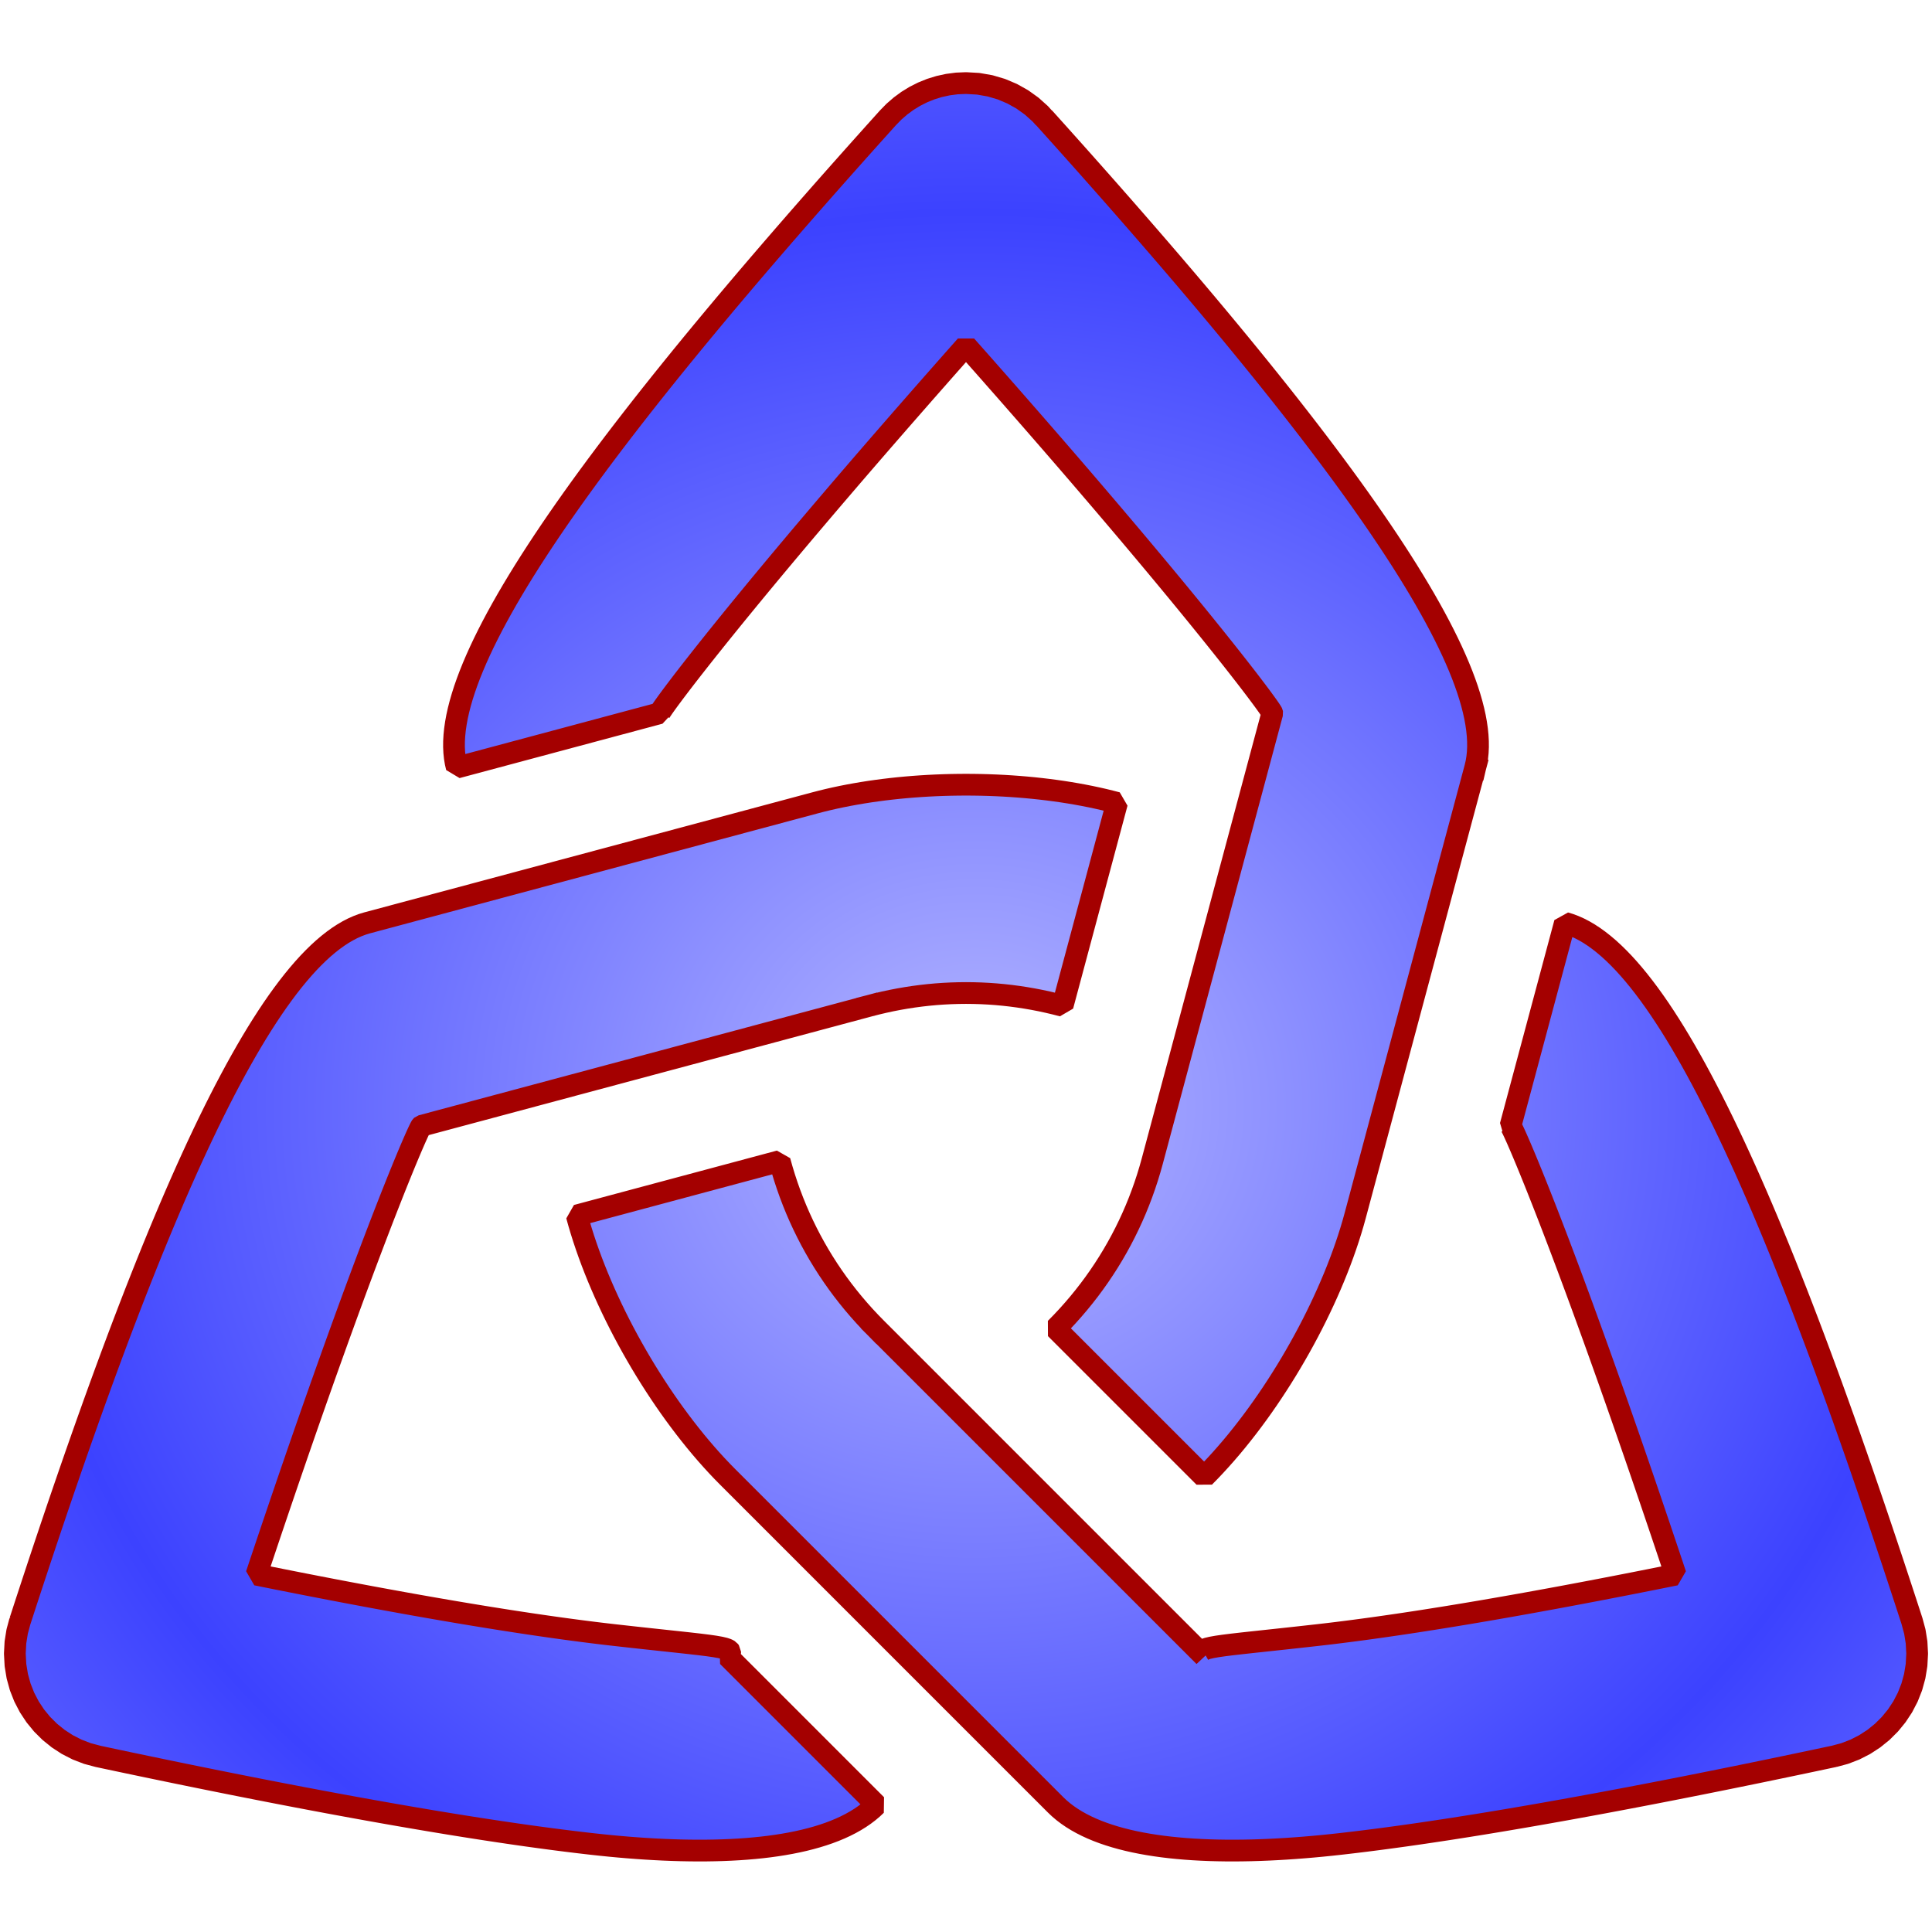 <?xml version="1.0" encoding="UTF-8" standalone="no"?>
<svg
   xmlns:dc="http://purl.org/dc/elements/1.1/"
   xmlns:cc="http://creativecommons.org/ns#"
   xmlns:rdf="http://www.w3.org/1999/02/22-rdf-syntax-ns#"
   xmlns:svg="http://www.w3.org/2000/svg"
   xmlns="http://www.w3.org/2000/svg"
   xmlns:xlink="http://www.w3.org/1999/xlink"
   xmlns:sodipodi="http://sodipodi.sourceforge.net/DTD/sodipodi-0.dtd"
   xmlns:inkscape="http://www.inkscape.org/namespaces/inkscape"
   version="1.2"
   id="svg2"
   inkscape:version="0.48.2 r9819"
   width="16"
   height="16"
   sodipodi:docname="logo_small.svg"
   inkscape:export-filename="/home/bazzy/Documents/C++/Knotter/img/icon.png"
   inkscape:export-xdpi="25.34988"
   inkscape:export-ydpi="25.34988">
  <sodipodi:namedview
     pagecolor="#ffffff"
     bordercolor="#666666"
     borderopacity="1"
     objecttolerance="10"
     gridtolerance="10"
     guidetolerance="10"
     inkscape:pageopacity="0"
     inkscape:pageshadow="2"
     inkscape:window-width="1226"
     inkscape:window-height="749"
     id="namedview16"
     showgrid="false"
     fit-margin-top="0"
     fit-margin-left="0"
     fit-margin-right="0"
     fit-margin-bottom="0"
     inkscape:zoom="7.1762366"
     inkscape:cx="38.267699"
     inkscape:cy="24.967522"
     inkscape:window-x="41"
     inkscape:window-y="-4"
     inkscape:window-maximized="1"
     inkscape:current-layer="svg2" />
  <title
     id="title4">Qt Svg Document</title>
  <desc
     id="desc6">Generated with Qt</desc>
  <defs
     id="defs8">
    <linearGradient
       id="linearGradient3763">
      <stop
         style="stop-color:#b4b6ff;stop-opacity:1;"
         offset="0"
         id="stop3765" />
      <stop
         style="stop-color:#3c42ff;stop-opacity:1;"
         offset="1"
         id="stop3767" />
    </linearGradient>
    <radialGradient
       inkscape:collect="always"
       xlink:href="#linearGradient3763"
       id="radialGradient3802"
       cx="-3.153"
       cy="-1.477"
       fx="-3.153"
       fy="-1.477"
       r="132.785"
       gradientTransform="matrix(1,0,0,0.918,0,-2.374)"
       gradientUnits="userSpaceOnUse" />
    <radialGradient
       inkscape:collect="always"
       xlink:href="#linearGradient3763"
       id="radialGradient3804"
       gradientUnits="userSpaceOnUse"
       gradientTransform="matrix(1,0,0,0.918,0,-2.374)"
       cx="-3.153"
       cy="-1.477"
       fx="-3.153"
       fy="-1.477"
       r="132.785" />
    <radialGradient
       inkscape:collect="always"
       xlink:href="#linearGradient3763"
       id="radialGradient3833"
       cx="1.238"
       cy="-17.978"
       fx="1.238"
       fy="-17.978"
       r="132.785"
       gradientTransform="matrix(1,0,0,0.93,0,8.652)"
       gradientUnits="userSpaceOnUse"
       spreadMethod="reflect" />
    <radialGradient
       inkscape:collect="always"
       xlink:href="#linearGradient3763"
       id="radialGradient3837"
       gradientUnits="userSpaceOnUse"
       gradientTransform="matrix(1,0,0,0.93,0,8.652)"
       spreadMethod="reflect"
       cx="1.238"
       cy="-17.978"
       fx="1.238"
       fy="-17.978"
       r="132.785" />
    <radialGradient
       inkscape:collect="always"
       xlink:href="#linearGradient3763-5"
       id="radialGradient3837-3"
       gradientUnits="userSpaceOnUse"
       gradientTransform="matrix(1,0,0,0.93,0,8.652)"
       spreadMethod="reflect"
       cx="1.238"
       cy="-17.978"
       fx="1.238"
       fy="-17.978"
       r="132.785" />
    <linearGradient
       id="linearGradient3763-5">
      <stop
         style="stop-color:#b4b6ff;stop-opacity:1;"
         offset="0"
         id="stop3765-3" />
      <stop
         style="stop-color:#3c42ff;stop-opacity:1;"
         offset="1"
         id="stop3767-9" />
    </linearGradient>
    <radialGradient
       inkscape:collect="always"
       xlink:href="#linearGradient3763-5"
       id="radialGradient3835-8"
       gradientUnits="userSpaceOnUse"
       gradientTransform="matrix(1,0,0,0.93,0,8.652)"
       spreadMethod="reflect"
       cx="1.238"
       cy="-17.978"
       fx="1.238"
       fy="-17.978"
       r="132.785" />
    <linearGradient
       id="linearGradient3856">
      <stop
         style="stop-color:#b4b6ff;stop-opacity:1;"
         offset="0"
         id="stop3858" />
      <stop
         style="stop-color:#3c42ff;stop-opacity:1;"
         offset="1"
         id="stop3860" />
    </linearGradient>
    <radialGradient
       r="132.785"
       fy="-17.978"
       fx="1.238"
       cy="-17.978"
       cx="1.238"
       spreadMethod="reflect"
       gradientTransform="matrix(1,0,0,0.93,0,8.652)"
       gradientUnits="userSpaceOnUse"
       id="radialGradient3864"
       xlink:href="#linearGradient3763-5"
       inkscape:collect="always" />
  </defs>
  <g
     id="g3058"
     font-style="normal"
     font-weight="400"
     font-size="9"
     transform="matrix(0.06,0,0,0.06,8,9.649)"
     style="font-size:9px;font-style:normal;font-weight:400;fill:url(#radialGradient3837-3);fill-opacity:1;stroke:#a40000;stroke-width:3;stroke-linecap:square;stroke-linejoin:bevel;stroke-opacity:1;font-family:Sans Serif">
    <path
       id="path3060"
       d="M 70.288,-54.87 53.724,6.95 53.434,7.993 53.121,9.045 52.786,10.105 52.429,11.171 52.052,12.243 51.654,13.319 51.235,14.4 50.798,15.483 50.341,16.567 49.866,17.653 49.373,18.738 48.863,19.823 48.337,20.905 47.794,21.985 47.236,23.06 46.662,24.131 46.074,25.195 45.472,26.253 44.857,27.304 44.229,28.345 43.588,29.377 42.936,30.398 42.273,31.408 41.599,32.406 40.915,33.389 40.221,34.359 39.518,35.313 38.807,36.251 38.088,37.171 37.362,38.074 36.629,38.957 35.889,39.82 35.144,40.661 34.394,41.481 33.639,42.278 32.88,43.051 12.374,22.545 13.202,21.698 14.009,20.835 14.793,19.956 15.557,19.061 16.298,18.151 17.017,17.226 17.714,16.285 18.389,15.33 19.041,14.361 19.67,13.378 20.277,12.38 20.86,11.37 21.421,10.346 21.957,9.309 22.471,8.26 22.961,7.198 23.427,6.124 23.868,5.039 24.286,3.942 24.679,2.833 25.048,1.714 25.392,0.584 25.712,-0.556 42.276,-62.375 42.27,-62.406 42.241,-62.465 42.191,-62.553 42.118,-62.669 42.023,-62.815 41.904,-62.99 41.763,-63.194 41.598,-63.428 41.41,-63.691 41.198,-63.983 40.962,-64.306 40.701,-64.659 40.416,-65.041 40.106,-65.454 39.77,-65.897 39.41,-66.37 39.024,-66.874 38.612,-67.408 38.174,-67.973 37.709,-68.569 37.218,-69.196 36.7,-69.854 36.155,-70.544 35.583,-71.264 34.982,-72.016 34.355,-72.8 33.698,-73.616 33.014,-74.463 32.301,-75.343 31.559,-76.254 30.788,-77.198 29.987,-78.174 29.157,-79.183 28.297,-80.224 27.407,-81.298 26.487,-82.404 25.535,-83.544 24.553,-84.717 23.54,-85.922 22.496,-87.162 21.419,-88.434 20.311,-89.741 19.171,-91.081 17.998,-92.454 16.793,-93.862 15.555,-95.304 14.284,-96.78 12.979,-98.29 11.641,-99.835 10.268,-101.414 8.862,-103.028 7.421,-104.676 5.946,-106.36 4.435,-108.079 2.89,-109.833 1.309,-111.622 0,-113.099 -1.309,-111.622 -2.89,-109.833 -4.435,-108.079 -5.946,-106.36 -7.421,-104.676 -8.862,-103.028 -10.268,-101.414 -11.641,-99.835 -12.979,-98.29 -14.284,-96.78 -15.555,-95.304 -16.793,-93.862 -17.998,-92.454 -19.171,-91.081 -20.311,-89.741 -21.419,-88.434 -22.496,-87.162 -23.54,-85.922 -24.553,-84.717 -25.535,-83.544 -26.487,-82.404 -27.407,-81.298 -28.297,-80.224 -29.157,-79.183 -29.987,-78.174 -30.788,-77.198 -31.559,-76.254 -32.301,-75.343 -33.014,-74.463 -33.698,-73.616 -34.355,-72.8 -34.982,-72.016 -35.583,-71.264 -36.155,-70.544 -36.7,-69.854 -37.218,-69.196 -37.709,-68.569 -38.174,-67.973 -38.612,-67.408 -39.024,-66.874 -39.41,-66.37 -39.77,-65.897 -40.106,-65.454 -40.416,-65.041 -40.701,-64.659 -40.962,-64.306 -41.198,-63.983 -41.41,-63.691 -41.598,-63.428 -41.763,-63.194 -41.904,-62.99 -42.023,-62.815 -42.118,-62.669 -42.191,-62.553 -42.241,-62.465 -42.27,-62.406 -42.276,-62.375 -70.288,-54.87 -70.444,-55.541 -70.56,-56.24 -70.635,-56.966 -70.67,-57.717 -70.665,-58.496 -70.62,-59.3 -70.536,-60.131 -70.413,-60.987 -70.252,-61.87 -70.051,-62.778 -69.812,-63.712 -69.535,-64.671 -69.221,-65.656 -68.868,-66.666 -68.479,-67.701 -68.052,-68.761 -67.588,-69.846 -67.088,-70.956 -66.551,-72.091 -65.978,-73.25 -65.37,-74.433 -64.726,-75.641 -64.046,-76.873 -63.332,-78.129 -62.582,-79.409 -61.798,-80.712 -60.98,-82.04 -60.127,-83.391 -59.241,-84.765 -58.321,-86.163 -57.368,-87.583 -56.382,-89.027 -55.363,-90.494 -54.311,-91.984 -53.227,-93.496 -52.111,-95.031 -50.963,-96.588 -49.784,-98.168 -48.573,-99.77 -47.331,-101.394 -46.058,-103.04 -44.755,-104.708 -43.422,-106.397 -42.058,-108.108 -40.664,-109.841 -39.241,-111.595 -37.789,-113.37 -36.308,-115.166 -34.797,-116.983 -33.259,-118.822 -31.692,-120.68 -30.097,-122.56 -28.474,-124.46 -26.823,-126.38 -25.145,-128.321 -23.441,-130.281 -21.709,-132.262 -19.951,-134.262 -18.166,-136.283 -16.356,-138.323 -14.52,-140.382 -12.658,-142.461 -10.771,-144.559 -9.94,-145.408 -9.042,-146.187 -8.082,-146.892 -7.064,-147.517 -5.993,-148.059 -4.874,-148.512 -3.71,-148.872 -2.507,-149.135 -1.269,-149.297 0,-149.351 1.691,-149.254 3.325,-148.968 4.89,-148.506 6.377,-147.877 7.773,-147.094 9.069,-146.166 10.253,-145.104 10.756,-144.543 10.771,-144.559 12.658,-142.461 14.52,-140.382 16.356,-138.323 18.166,-136.283 19.951,-134.262 21.709,-132.262 23.441,-130.281 25.145,-128.321 26.823,-126.38 28.474,-124.46 30.097,-122.56 31.692,-120.68 33.259,-118.822 34.797,-116.983 36.308,-115.166 37.789,-113.37 39.241,-111.595 40.664,-109.841 42.058,-108.108 43.422,-106.397 44.755,-104.708 46.058,-103.04 47.331,-101.394 48.573,-99.77 49.784,-98.168 50.963,-96.588 52.111,-95.031 53.227,-93.496 54.311,-91.984 55.363,-90.494 56.382,-89.027 57.368,-87.583 58.321,-86.163 59.241,-84.765 60.127,-83.391 60.98,-82.04 61.798,-80.712 62.582,-79.409 63.332,-78.129 64.046,-76.873 64.726,-75.641 65.37,-74.433 65.978,-73.25 66.551,-72.091 67.088,-70.956 67.588,-69.846 68.052,-68.761 68.479,-67.701 68.868,-66.666 69.221,-65.656 69.535,-64.671 69.812,-63.712 70.051,-62.778 70.252,-61.87 70.413,-60.987 70.536,-60.131 70.62,-59.3 70.665,-58.496 70.67,-57.717 70.635,-56.966 70.56,-56.24 70.444,-55.541 70.288,-54.87 M -13.338,-21.989 -75.157,-5.425 -75.18,-5.404 -75.217,-5.35 -75.267,-5.262 -75.332,-5.141 -75.411,-4.985 -75.503,-4.795 -75.609,-4.571 -75.729,-4.311 -75.863,-4.017 -76.01,-3.687 -76.171,-3.321 -76.346,-2.919 -76.535,-2.481 -76.737,-2.006 -76.953,-1.494 -77.183,-0.945 -77.426,-0.359 -77.683,0.265 -77.953,0.927 -78.237,1.627 -78.535,2.366 -78.846,3.144 -79.17,3.961 -79.508,4.817 -79.859,5.713 -80.224,6.648 -80.603,7.624 -80.994,8.641 -81.399,9.698 -81.818,10.796 -82.249,11.936 -82.694,13.117 -83.153,14.34 -83.624,15.606 -84.109,16.913 -84.608,18.264 -85.119,19.658 -85.643,21.094 -86.181,22.575 -86.732,24.099 -87.296,25.667 -87.873,27.28 -88.464,28.938 -89.067,30.64 -89.684,32.388 -90.313,34.181 -90.956,36.02 -91.611,37.905 -92.28,39.836 -92.961,41.814 -93.656,43.839 -94.363,45.911 -95.083,48.031 -95.817,50.198 -96.563,52.414 -97.322,54.678 -97.94,56.529 -96.977,56.723 -95.759,56.967 -94.551,57.208 -93.353,57.445 -92.166,57.679 -90.989,57.91 -89.823,58.137 -88.667,58.361 -87.521,58.582 -86.385,58.799 -85.259,59.013 -84.144,59.223 -83.039,59.431 -81.944,59.635 -80.859,59.835 -79.784,60.032 -78.72,60.226 -77.665,60.417 -76.621,60.605 -75.587,60.789 -74.562,60.969 -73.548,61.147 -72.544,61.321 -71.55,61.492 -70.566,61.66 -69.592,61.824 -68.627,61.985 -67.673,62.143 -66.729,62.297 -65.794,62.449 -64.87,62.596 -63.955,62.741 -63.05,62.883 -62.155,63.021 -61.27,63.156 -60.395,63.288 -59.529,63.416 -58.673,63.541 -57.827,63.663 -56.991,63.782 -56.164,63.898 -55.347,64.01 -54.54,64.119 -53.743,64.225 -52.955,64.328 -52.177,64.427 -51.408,64.524 -50.649,64.617 -49.9,64.707 -49.16,64.793 -48.429,64.877 -45.841,65.165 -43.525,65.417 -41.47,65.638 -39.663,65.832 -38.093,66.004 -36.747,66.158 -35.612,66.3 -34.676,66.434 -33.927,66.566 -33.352,66.699 -32.94,66.838 -32.678,66.989 -32.553,67.156 -32.553,67.344 -32.667,67.557 -32.88,67.8 -12.374,88.306 -12.885,88.788 -13.429,89.248 -14.007,89.687 -14.618,90.105 -15.26,90.502 -15.934,90.879 -16.637,91.236 -17.371,91.573 -18.133,91.89 -18.922,92.188 -19.739,92.467 -20.583,92.727 -21.452,92.969 -22.345,93.194 -23.263,93.4 -24.203,93.589 -25.166,93.761 -26.151,93.916 -27.157,94.055 -28.182,94.177 -29.227,94.283 -30.29,94.374 -31.371,94.45 -32.469,94.511 -33.583,94.557 -34.712,94.588 -35.855,94.606 -37.013,94.61 -38.183,94.6 -39.365,94.578 -40.559,94.542 -41.763,94.494 -42.977,94.433 -44.2,94.361 -45.431,94.277 -46.67,94.182 -47.915,94.076 -49.166,93.959 -50.422,93.831 -51.682,93.694 -52.456,93.605 -53.241,93.513 -54.035,93.418 -54.84,93.319 -55.655,93.217 -56.481,93.112 -57.316,93.003 -58.162,92.891 -59.017,92.775 -59.883,92.656 -60.759,92.534 -61.645,92.408 -62.541,92.279 -63.447,92.146 -64.363,92.01 -65.29,91.871 -66.226,91.729 -67.172,91.583 -68.128,91.433 -69.094,91.281 -70.07,91.125 -71.056,90.966 -72.052,90.803 -73.057,90.637 -74.073,90.468 -75.098,90.295 -76.133,90.119 -77.178,89.94 -78.233,89.758 -79.298,89.572 -80.372,89.383 -81.456,89.19 -82.55,88.995 -83.653,88.796 -84.767,88.593 -85.889,88.388 -87.022,88.179 -88.164,87.967 -89.316,87.751 -90.478,87.532 -91.649,87.311 -92.829,87.085 -94.02,86.857 -95.219,86.625 -96.429,86.39 -97.647,86.152 -98.876,85.91 -100.113,85.666 -101.361,85.418 -102.617,85.166 -103.884,84.912 -105.159,84.654 -106.444,84.393 -107.738,84.129 -109.042,83.862 -110.355,83.591 -111.677,83.317 -113.009,83.04 -114.35,82.76 -115.7,82.477 -117.06,82.19 -118.428,81.9 -119.806,81.607 -121.29,81.209 -122.706,80.662 -124.046,79.977 -125.301,79.16 -126.461,78.223 -127.519,77.173 -128.464,76.019 -129.289,74.771 -129.983,73.437 -130.539,72.027 -130.947,70.549 -131.199,69.012 -131.285,67.426 -131.204,65.883 -130.966,64.387 -130.58,62.948 -130.577,62.952 -129.704,60.268 -128.834,57.617 -127.969,54.997 -127.108,52.409 -126.25,49.853 -125.397,47.33 -124.547,44.84 -123.702,42.384 -122.86,39.96 -122.022,37.571 -121.188,35.215 -120.358,32.894 -119.532,30.608 -118.709,28.356 -117.891,26.14 -117.076,23.959 -116.265,21.813 -115.457,19.704 -114.654,17.631 -113.853,15.595 -113.057,13.595 -112.264,11.632 -111.475,9.707 -110.69,7.82 -109.908,5.97 -109.13,4.159 -108.355,2.386 -107.584,0.652 -106.816,-1.043 -106.052,-2.698 -105.291,-4.314 -104.534,-5.891 -103.78,-7.426 -103.029,-8.922 -102.282,-10.377 -101.538,-11.79 -100.798,-13.163 -100.061,-14.493 -99.327,-15.782 -98.597,-17.029 -97.87,-18.234 -97.146,-19.395 -96.425,-20.514 -95.708,-21.59 -94.994,-22.622 -94.283,-23.61 -93.575,-24.554 -92.87,-25.454 -92.168,-26.309 -91.47,-27.119 -90.775,-27.884 -90.082,-28.603 -89.393,-29.277 -88.707,-29.905 -88.023,-30.486 -87.343,-31.021 -86.665,-31.509 -85.991,-31.95 -85.32,-32.343 -84.651,-32.689 -83.985,-32.986 -83.323,-33.236 -82.662,-33.437 -20.843,-50.001 -19.945,-50.234 -19.034,-50.456 -18.109,-50.666 -17.172,-50.865 -16.223,-51.052 -15.262,-51.228 -14.292,-51.393 -13.311,-51.547 -12.322,-51.688 -11.325,-51.819 -10.319,-51.938 -9.307,-52.047 -8.289,-52.143 -7.265,-52.228 -6.236,-52.302 -5.203,-52.365 -4.167,-52.416 -3.127,-52.456 -2.086,-52.484 -1.043,-52.501 0,-52.507 1.043,-52.501 2.086,-52.484 3.127,-52.456 4.167,-52.416 5.203,-52.365 6.236,-52.302 7.265,-52.228 8.289,-52.143 9.307,-52.047 10.319,-51.938 11.325,-51.819 12.322,-51.688 13.311,-51.547 14.292,-51.393 15.262,-51.228 16.223,-51.052 17.172,-50.865 18.109,-50.666 19.034,-50.456 19.945,-50.234 20.843,-50.001 13.338,-21.989 12.323,-22.25 11.306,-22.49 10.286,-22.71 9.264,-22.908 8.239,-23.085 7.213,-23.242 6.186,-23.378 5.157,-23.493 4.127,-23.587 3.096,-23.66 2.064,-23.712 1.032,-23.743 0,-23.754 -1.032,-23.743 -2.064,-23.712 -3.096,-23.66 -4.127,-23.587 -5.157,-23.493 -6.186,-23.378 -7.213,-23.242 -8.239,-23.085 -9.264,-22.908 -10.286,-22.71 -11.306,-22.49 -12.323,-22.25 -13.338,-21.989 M -12.374,22.545 32.88,67.8 32.667,67.557 32.553,67.344 32.553,67.156 32.678,66.989 32.94,66.838 33.352,66.699 33.927,66.566 34.676,66.434 35.612,66.3 36.747,66.158 38.093,66.004 39.663,65.832 41.47,65.638 43.525,65.417 45.841,65.165 48.429,64.877 49.16,64.793 49.9,64.707 50.649,64.617 51.408,64.524 52.177,64.427 52.955,64.328 53.743,64.225 54.54,64.119 55.347,64.01 56.164,63.898 56.991,63.782 57.827,63.663 58.673,63.541 59.529,63.416 60.395,63.288 61.27,63.156 62.155,63.021 63.05,62.883 63.955,62.741 64.87,62.596 65.794,62.449 66.729,62.297 67.673,62.143 68.627,61.985 69.592,61.824 70.566,61.66 71.55,61.492 72.544,61.321 73.548,61.147 74.562,60.969 75.587,60.789 76.621,60.605 77.665,60.417 78.72,60.226 79.784,60.032 80.859,59.835 81.944,59.635 83.039,59.431 84.144,59.223 85.259,59.013 86.385,58.799 87.521,58.582 88.667,58.361 89.823,58.137 90.989,57.91 92.166,57.679 93.353,57.445 94.551,57.208 95.759,56.967 96.977,56.723 97.94,56.529 97.322,54.678 96.563,52.414 95.817,50.198 95.083,48.031 94.363,45.911 93.656,43.839 92.961,41.814 92.28,39.836 91.611,37.905 90.956,36.02 90.313,34.181 89.684,32.388 89.067,30.64 88.464,28.938 87.873,27.28 87.296,25.667 86.732,24.099 86.181,22.575 85.643,21.094 85.119,19.658 84.608,18.264 84.109,16.913 83.624,15.606 83.153,14.34 82.694,13.117 82.249,11.936 81.818,10.796 81.399,9.698 80.994,8.641 80.603,7.624 80.224,6.648 79.859,5.713 79.508,4.817 79.17,3.961 78.846,3.144 78.535,2.366 78.237,1.627 77.953,0.927 77.683,0.265 77.426,-0.359 77.183,-0.945 76.953,-1.494 76.737,-2.006 76.535,-2.481 76.346,-2.919 76.171,-3.321 76.01,-3.687 75.863,-4.017 75.729,-4.311 75.609,-4.571 75.503,-4.795 75.411,-4.985 75.332,-5.141 75.267,-5.262 75.217,-5.35 75.18,-5.404 75.157,-5.425 82.662,-33.437 83.323,-33.236 83.985,-32.986 84.651,-32.689 85.32,-32.343 85.991,-31.95 86.665,-31.509 87.343,-31.021 88.023,-30.486 88.707,-29.905 89.393,-29.277 90.082,-28.603 90.775,-27.884 91.47,-27.119 92.168,-26.309 92.87,-25.454 93.575,-24.554 94.283,-23.61 94.994,-22.622 95.708,-21.59 96.425,-20.514 97.146,-19.395 97.87,-18.234 98.597,-17.029 99.327,-15.782 100.061,-14.493 100.798,-13.163 101.538,-11.79 102.282,-10.377 103.029,-8.922 103.78,-7.426 104.534,-5.891 105.291,-4.314 106.052,-2.698 106.816,-1.043 107.584,0.652 108.355,2.386 109.13,4.159 109.908,5.97 110.69,7.82 111.475,9.707 112.264,11.632 113.057,13.595 113.853,15.595 114.654,17.631 115.457,19.704 116.265,21.813 117.076,23.959 117.891,26.14 118.709,28.356 119.532,30.608 120.358,32.894 121.188,35.215 122.022,37.571 122.86,39.96 123.702,42.384 124.547,44.84 125.397,47.33 126.25,49.853 127.108,52.409 127.969,54.997 128.834,57.617 129.704,60.268 130.577,62.952 130.965,64.39 131.203,65.884 131.285,67.426 131.199,69.012 130.947,70.549 130.539,72.028 129.983,73.438 129.289,74.772 128.464,76.021 127.519,77.174 126.462,78.225 125.302,79.162 124.048,79.978 122.71,80.664 121.295,81.211 119.814,81.609 119.806,81.607 118.428,81.9 117.06,82.19 115.7,82.477 114.35,82.76 113.009,83.04 111.677,83.317 110.355,83.591 109.042,83.862 107.738,84.129 106.444,84.393 105.159,84.654 103.884,84.912 102.617,85.166 101.361,85.418 100.113,85.666 98.876,85.91 97.647,86.152 96.429,86.39 95.219,86.625 94.02,86.857 92.829,87.085 91.649,87.311 90.478,87.532 89.316,87.751 88.164,87.967 87.022,88.179 85.889,88.388 84.767,88.593 83.653,88.796 82.55,88.995 81.456,89.19 80.372,89.383 79.298,89.572 78.233,89.758 77.178,89.94 76.133,90.119 75.098,90.295 74.073,90.468 73.057,90.637 72.052,90.803 71.056,90.966 70.07,91.125 69.094,91.281 68.128,91.433 67.172,91.583 66.226,91.729 65.29,91.871 64.363,92.01 63.447,92.146 62.541,92.279 61.645,92.408 60.759,92.534 59.883,92.656 59.017,92.775 58.162,92.891 57.316,93.003 56.481,93.112 55.655,93.217 54.84,93.319 54.035,93.418 53.241,93.513 52.456,93.605 51.682,93.694 50.422,93.831 49.166,93.959 47.915,94.076 46.67,94.182 45.431,94.277 44.2,94.361 42.977,94.433 41.763,94.494 40.559,94.542 39.365,94.578 38.183,94.6 37.013,94.61 35.855,94.606 34.712,94.588 33.583,94.557 32.469,94.511 31.371,94.45 30.29,94.374 29.227,94.283 28.182,94.177 27.157,94.055 26.151,93.916 25.166,93.761 24.203,93.589 23.263,93.4 22.345,93.194 21.452,92.969 20.583,92.727 19.739,92.467 18.922,92.188 18.133,91.89 17.371,91.573 16.637,91.236 15.934,90.879 15.26,90.502 14.618,90.105 14.007,89.687 13.429,89.248 12.885,88.788 12.374,88.306 -32.88,43.051 -33.639,42.278 -34.394,41.481 -35.144,40.661 -35.889,39.82 -36.629,38.957 -37.362,38.074 -38.088,37.171 -38.807,36.251 -39.518,35.313 -40.221,34.359 -40.915,33.389 -41.599,32.406 -42.273,31.408 -42.936,30.398 -43.588,29.377 -44.229,28.345 -44.857,27.304 -45.472,26.253 -46.074,25.195 -46.662,24.131 -47.236,23.06 -47.794,21.985 -48.337,20.905 -48.863,19.823 -49.373,18.738 -49.866,17.653 -50.341,16.567 -50.798,15.483 -51.235,14.4 -51.654,13.319 -52.052,12.243 -52.429,11.171 -52.786,10.105 -53.121,9.045 -53.434,7.993 -53.724,6.95 -25.712,-0.556 -25.392,0.584 -25.048,1.714 -24.679,2.833 -24.286,3.942 -23.868,5.039 -23.427,6.124 -22.961,7.198 -22.471,8.26 -21.957,9.309 -21.421,10.346 -20.86,11.37 -20.277,12.38 -19.67,13.378 -19.041,14.361 -18.389,15.33 -17.714,16.285 -17.017,17.226 -16.298,18.151 -15.557,19.061 -14.793,19.956 -14.009,20.835 -13.202,21.698 -12.374,22.545"
       vector-effect="none"
       inkscape:connector-curvature="0"
       style="fill:url(#radialGradient3864);fill-opacity:1;fill-rule:evenodd" />
  </g>
</svg>
